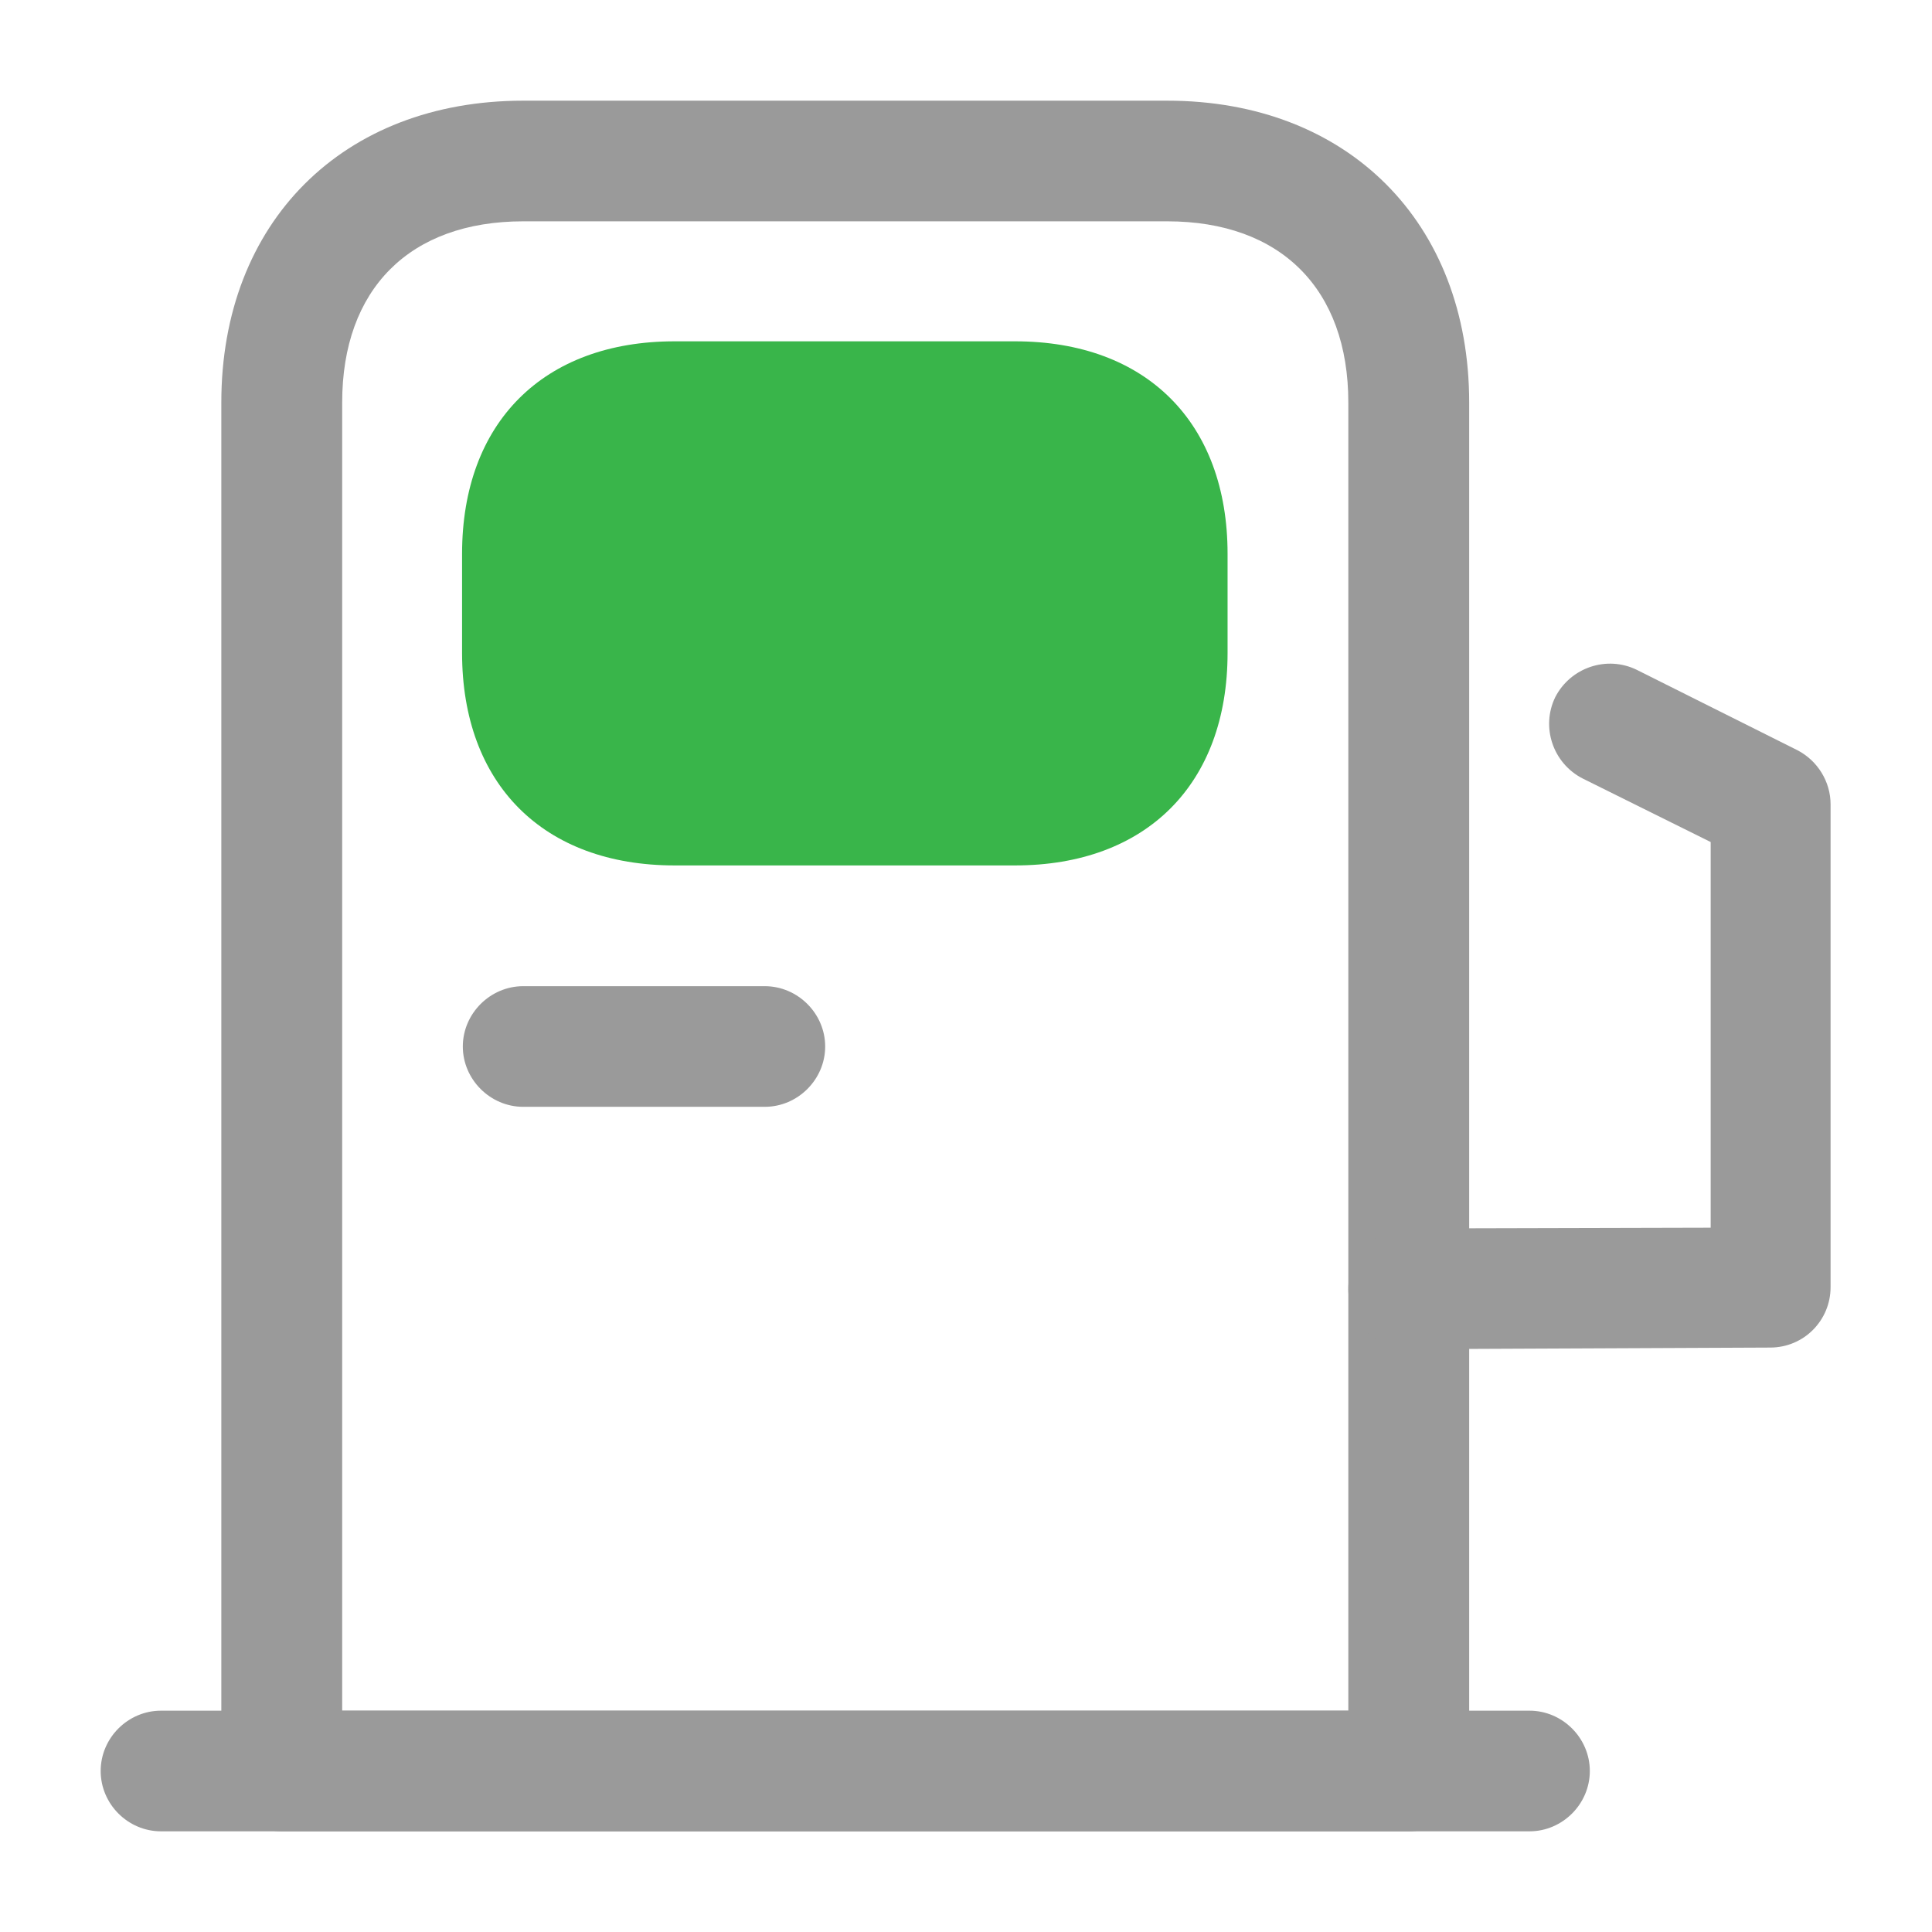 <svg width="18" height="18" viewBox="0 0 18 18" fill="none" xmlns="http://www.w3.org/2000/svg">
<path d="M13.125 17.062H2.625C2.317 17.062 2.062 16.808 2.062 16.5V3.75C2.062 2.07 3.195 0.938 4.875 0.938H10.875C12.555 0.938 13.688 2.07 13.688 3.75V16.5C13.688 16.808 13.432 17.062 13.125 17.062ZM3.188 15.938H12.562V3.75C12.562 2.692 11.932 2.062 10.875 2.062H4.875C3.817 2.062 3.188 2.692 3.188 3.75V15.938Z" fill="#9A9A9A"/>
<path d="M14.25 17.062H1.5C1.192 17.062 0.938 16.808 0.938 16.5C0.938 16.192 1.192 15.938 1.5 15.938H14.25C14.557 15.938 14.812 16.192 14.812 16.5C14.812 16.808 14.557 17.062 14.25 17.062Z" fill="#9A9A9A"/>
<path d="M9.457 8.063H6.285C5.062 8.063 4.305 7.305 4.305 6.083V5.16C4.305 3.938 5.062 3.18 6.285 3.18H9.457C10.68 3.18 11.437 3.938 11.437 5.16V6.083C11.437 7.305 10.68 8.063 9.457 8.063Z" fill="#39B54A"/>
<path d="M7.125 10.312H4.875C4.567 10.312 4.312 10.057 4.312 9.75C4.312 9.443 4.567 9.188 4.875 9.188H7.125C7.433 9.188 7.688 9.443 7.688 9.75C7.688 10.057 7.433 10.312 7.125 10.312Z" fill="#9A9A9A"/>
<path d="M13.125 12.57C12.818 12.57 12.562 12.323 12.562 12.008C12.562 11.7 12.81 11.445 13.125 11.445L15.938 11.438V7.845L14.745 7.253C14.467 7.11 14.355 6.773 14.49 6.495C14.633 6.218 14.97 6.105 15.248 6.24L16.747 6.99C16.935 7.088 17.055 7.283 17.055 7.493V11.993C17.055 12.3 16.808 12.555 16.492 12.555L13.125 12.57Z" fill="#9A9A9A"/>
</svg>
